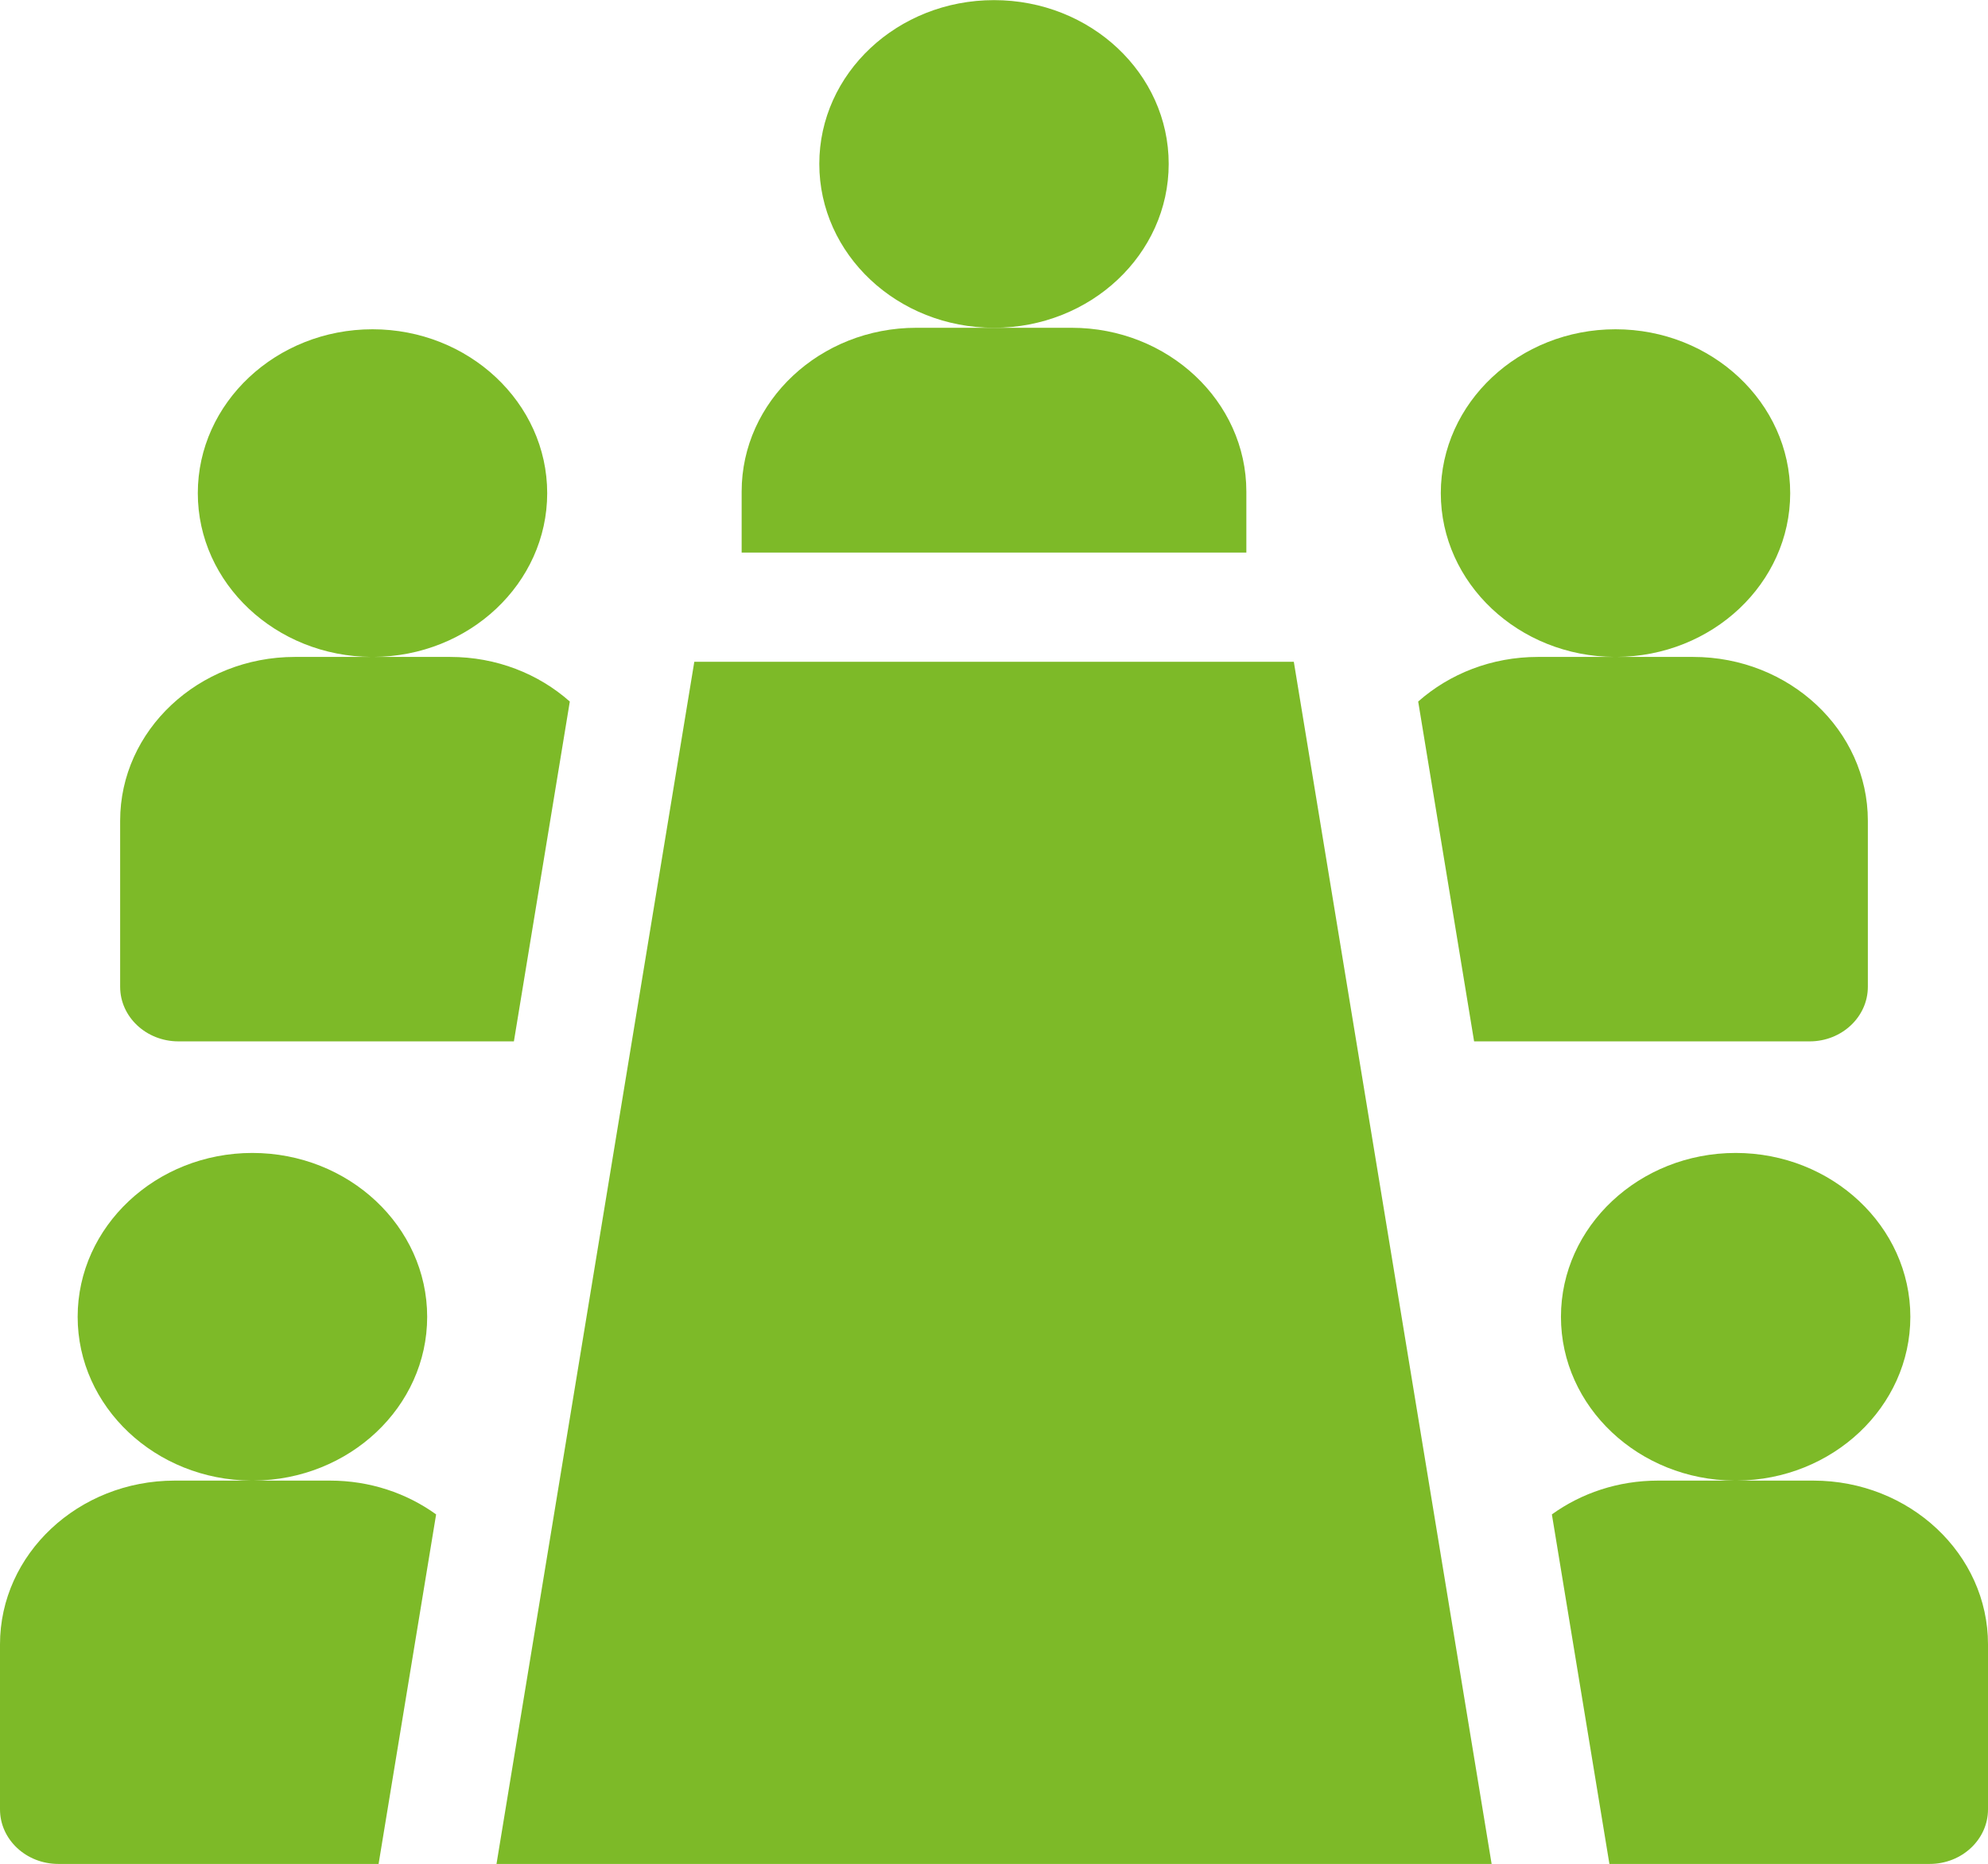 <svg width="16" height="15" viewBox="0 0 16 15" fill="none" xmlns="http://www.w3.org/2000/svg">
<g clip-path="url(#clip0_1294_128)">
<path d="M8 2.638C8.777 2.638 9.406 2.047 9.406 1.319C9.406 0.591 8.777 0.001 8 0.001C7.223 0.001 6.594 0.591 6.594 1.319C6.594 2.047 7.223 2.638 8 2.638Z" fill="#7DBA28"/>
<path d="M1.436 8.381H4.136L4.586 5.646C4.334 5.423 3.996 5.287 3.623 5.287H3.004C3.777 5.284 4.404 4.694 4.404 3.969C4.404 3.242 3.773 2.65 2.998 2.65C2.223 2.65 1.592 3.242 1.592 3.969C1.592 4.694 2.22 5.284 2.992 5.287H2.373C1.598 5.287 0.967 5.878 0.967 6.605V7.942C0.967 8.184 1.177 8.381 1.436 8.381Z" fill="#7DBA28"/>
<path d="M10.031 3.956C10.031 3.229 9.4 2.638 8.625 2.638H8H7.375C6.6 2.638 5.969 3.229 5.969 3.956V4.447H10.031V3.956Z" fill="#7DBA28"/>
<path d="M2.04 11.916C2.812 11.911 3.438 11.322 3.438 10.598C3.438 9.871 2.807 9.279 2.031 9.279C1.256 9.279 0.625 9.871 0.625 10.598C0.625 11.322 1.251 11.911 2.022 11.916H1.406C0.631 11.916 0 12.507 0 13.234V14.562C0 14.804 0.21 15.001 0.469 15.001H3.047L3.51 12.188C3.273 12.017 2.977 11.916 2.656 11.916H2.04Z" fill="#7DBA28"/>
<path d="M11.414 5.646L11.864 8.381H14.565C14.823 8.381 15.033 8.184 15.033 7.942V6.605C15.033 5.878 14.402 5.287 13.627 5.287H13.008C13.781 5.284 14.408 4.694 14.408 3.969C14.408 3.242 13.778 2.65 13.002 2.65C12.227 2.65 11.596 3.242 11.596 3.969C11.596 4.694 12.224 5.284 12.996 5.287H12.377C12.005 5.287 11.666 5.423 11.414 5.646Z" fill="#7DBA28"/>
<path d="M14.594 11.916H13.978C14.749 11.911 15.375 11.322 15.375 10.598C15.375 9.871 14.744 9.279 13.969 9.279C13.194 9.279 12.563 9.871 12.563 10.598C12.563 11.322 13.189 11.911 13.96 11.916H13.344C13.023 11.916 12.727 12.017 12.49 12.188L12.953 15.001H15.531C15.79 15.001 16 14.804 16 14.562V13.234C16 12.507 15.369 11.916 14.594 11.916Z" fill="#7DBA28"/>
<path d="M5.588 5.326L3.996 15.001H12.005L10.413 5.326H5.588Z" fill="#7DBA28"/>
</g>
<defs>
<clipPath id="clip0_1294_128">
<rect width="16" height="15" fill="white" transform="translate(0 0.001)"/>
</clipPath>
</defs>
</svg>
